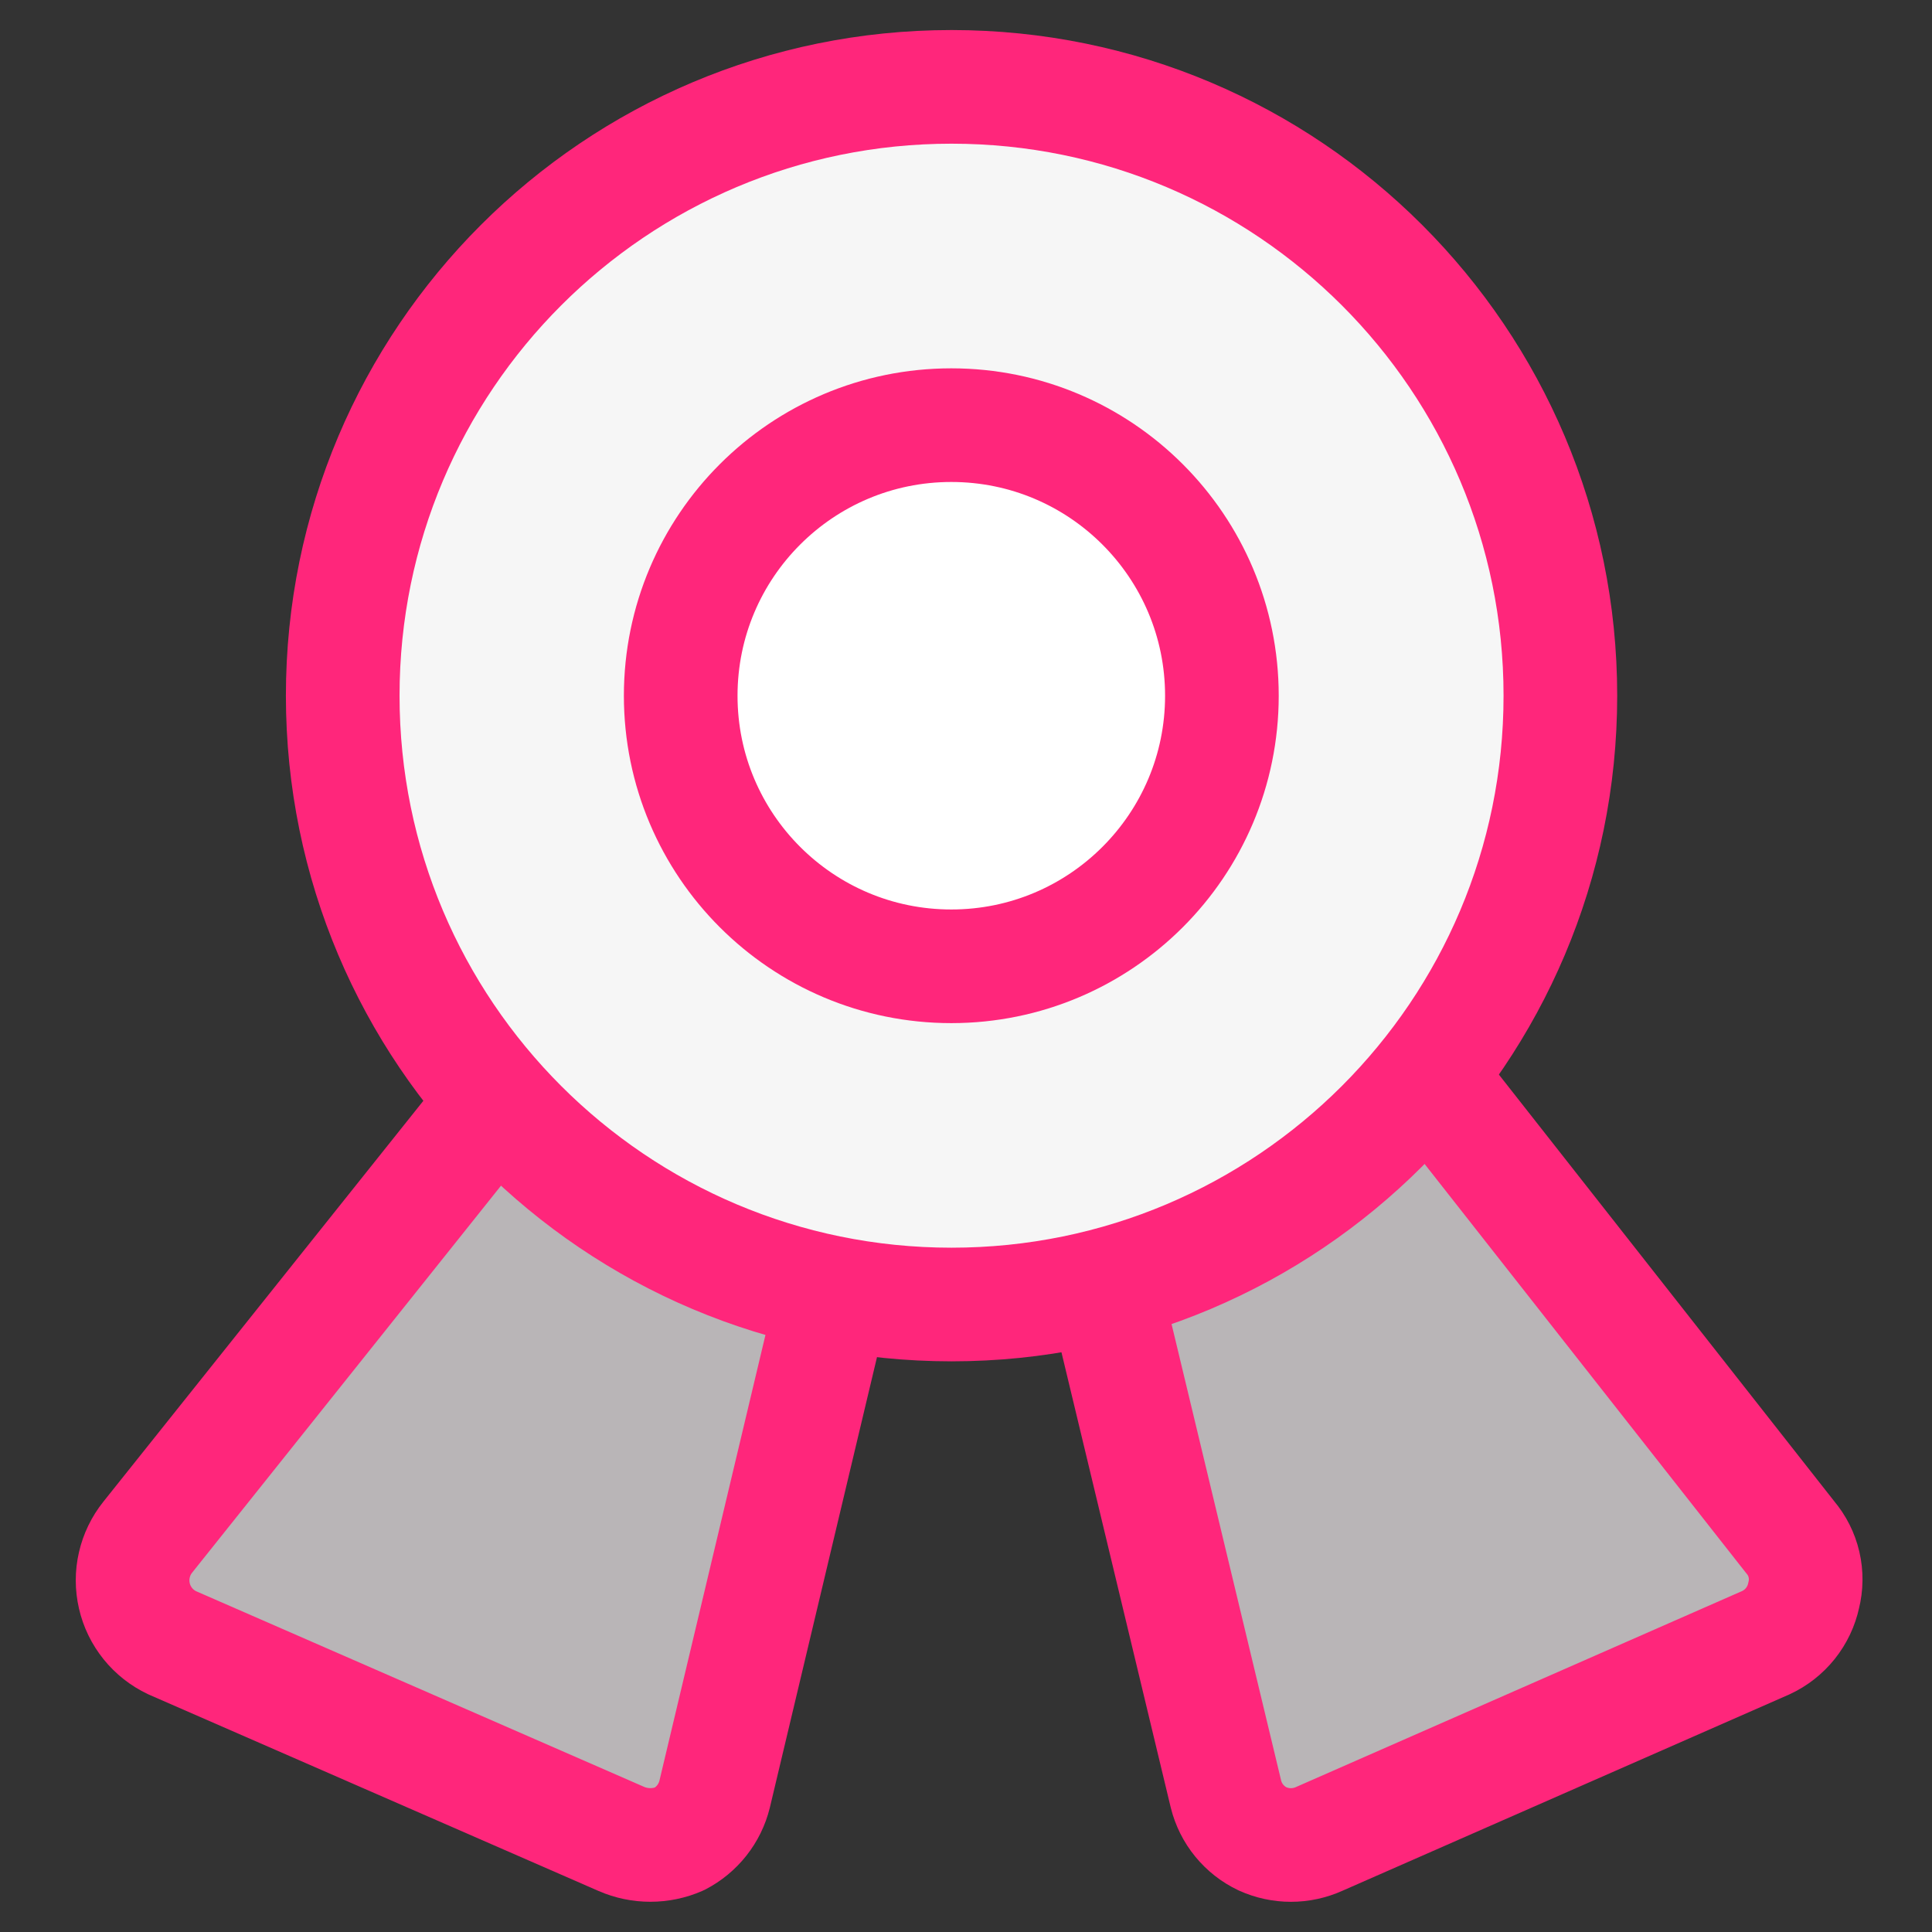 <svg width="51" height="51" viewBox="0 0 51 51" fill="none" xmlns="http://www.w3.org/2000/svg">
<rect x="0" y="0" width="51" height="51" fill="#333333" stroke="none"/>
<g clip-path="url(#clip0_1768_2158)">
<path d="M22.007 34.15L18.864 47.364C18.802 47.615 18.687 47.85 18.527 48.053C18.367 48.256 18.165 48.423 17.936 48.542C17.694 48.648 17.432 48.702 17.168 48.702C16.904 48.702 16.642 48.648 16.4 48.542L4.543 43.364C4.294 43.246 4.075 43.074 3.903 42.86C3.73 42.645 3.608 42.395 3.547 42.127C3.485 41.859 3.484 41.58 3.546 41.312C3.607 41.044 3.728 40.793 3.9 40.578L13.079 29.078" fill="#FFF8FC" fill-opacity="0.66"/>
<path d="M22.007 34.15L18.864 47.364C18.802 47.615 18.687 47.85 18.527 48.053C18.367 48.256 18.165 48.423 17.936 48.542C17.694 48.648 17.432 48.702 17.168 48.702C16.904 48.702 16.642 48.648 16.4 48.542L4.543 43.364C4.294 43.246 4.075 43.074 3.903 42.86C3.73 42.645 3.608 42.395 3.547 42.127C3.485 41.859 3.484 41.58 3.546 41.312C3.607 41.044 3.728 40.793 3.9 40.578L13.079 29.078" stroke="#FF267B" stroke-width="3" stroke-linecap="round" stroke-linejoin="round"/>
<path d="M29.148 33.97L32.363 47.363C32.427 47.618 32.546 47.856 32.713 48.06C32.88 48.264 33.089 48.428 33.327 48.541C33.563 48.648 33.818 48.703 34.077 48.703C34.336 48.703 34.591 48.648 34.827 48.541L46.613 43.363C46.865 43.246 47.087 43.073 47.261 42.856C47.434 42.639 47.555 42.385 47.613 42.113C47.68 41.847 47.683 41.569 47.621 41.301C47.559 41.034 47.434 40.786 47.256 40.577L37.684 28.398" fill="#FFF8FC" fill-opacity="0.66"/>
<path d="M29.148 33.97L32.363 47.363C32.427 47.618 32.546 47.856 32.713 48.06C32.88 48.264 33.089 48.428 33.327 48.541C33.563 48.648 33.818 48.703 34.077 48.703C34.336 48.703 34.591 48.648 34.827 48.541L46.613 43.363C46.865 43.247 47.087 43.073 47.261 42.856C47.434 42.639 47.555 42.385 47.613 42.113C47.68 41.847 47.683 41.569 47.621 41.301C47.559 41.034 47.434 40.786 47.256 40.577L37.684 28.398" stroke="#FF267B" stroke-width="3" stroke-linecap="round" stroke-linejoin="round"/>
<path d="M25.118 34.436C33.994 34.436 41.19 27.24 41.19 18.364C41.19 9.488 33.994 2.293 25.118 2.293C16.242 2.293 9.047 9.488 9.047 18.364C9.047 27.24 16.242 34.436 25.118 34.436Z" fill="#FFF8FC" fill-opacity="0.66"/>
<path d="M25.118 34.436C33.994 34.436 41.19 27.24 41.19 18.364C41.19 9.488 33.994 2.293 25.118 2.293C16.242 2.293 9.047 9.488 9.047 18.364C9.047 27.24 16.242 34.436 25.118 34.436Z" fill="#F6F6F6"/>
<path d="M25.118 34.436C33.994 34.436 41.19 27.24 41.19 18.364C41.19 9.488 33.994 2.293 25.118 2.293C16.242 2.293 9.047 9.488 9.047 18.364C9.047 27.24 16.242 34.436 25.118 34.436Z" stroke="#FF267B" stroke-width="3" stroke-linecap="round" stroke-linejoin="round"/>
<path d="M25.112 25.508C29.056 25.508 32.255 22.31 32.255 18.366C32.255 14.421 29.056 11.223 25.112 11.223C21.167 11.223 17.969 14.421 17.969 18.366C17.969 22.31 21.167 25.508 25.112 25.508Z" fill="white" stroke="#FF267B" stroke-width="3" stroke-linecap="round" stroke-linejoin="round"/>
</g>
<defs>
<clipPath id="clip0_1768_2158">
<rect width="50" height="50" fill="white" transform="translate(0.5 0.5)"/>
</clipPath>
</defs>
</svg>
